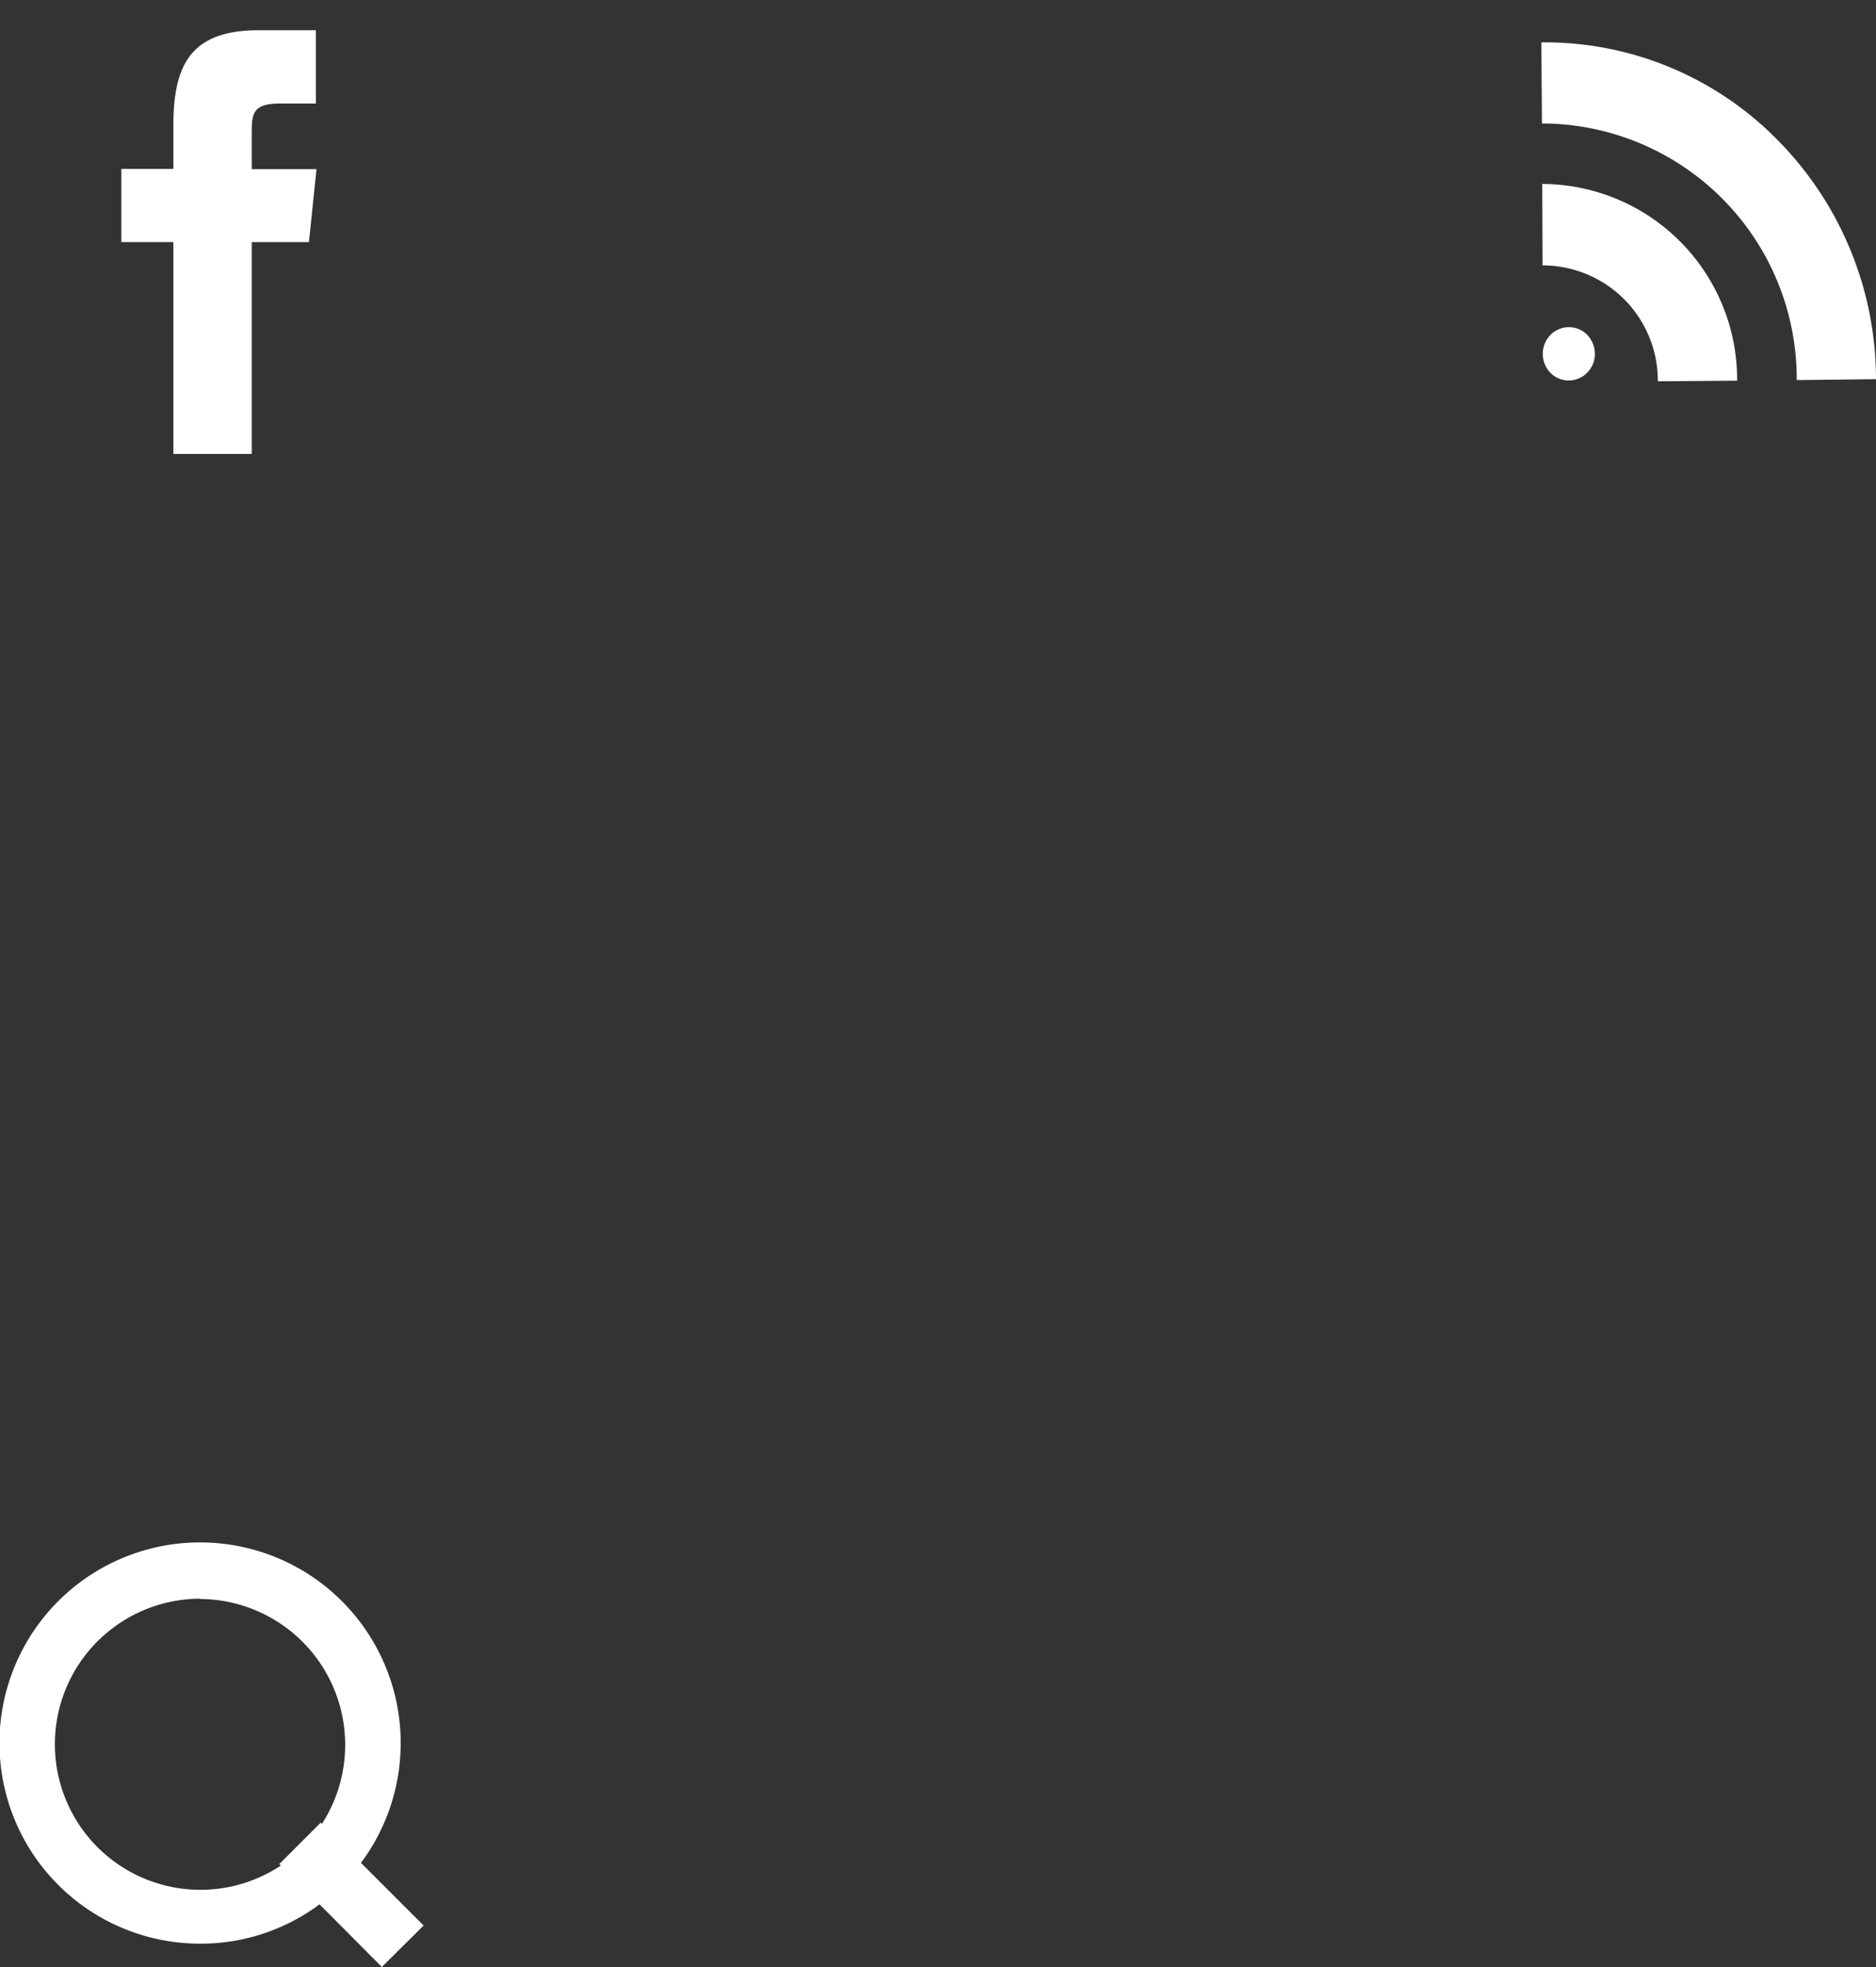 <svg xmlns="http://www.w3.org/2000/svg" width="62" height="65" viewBox="0 0 62 65"><rect x="0" y="0" width="62" height="65" fill="#333333" stroke="none"/><path fill="#fff" d="M6.62 64.23a6.63 6.63 0 1 1 5.31-2.67L14 63.63 12.62 65l-2.06-2.07a6.57 6.57 0 0 1-3.94 1.3zm-.01-11.4a4.81 4.81 0 1 0 2.67 8.82l-.05-.05 1.37-1.37.04.04a4.82 4.82 0 0 0-4.03-7.43zM57.41 12.58l-2.62.02a3.81 3.81 0 0 0-3.81-3.83l-.01-2.69a6.46 6.46 0 0 1 6.44 6.5zm4.59-.05l-2.62.03a8.44 8.44 0 0 0-8.42-8.48l-.02-2.68a10.78 10.78 0 0 1 7.8 3.22A11.25 11.25 0 0 1 62 12.53zm-9.54-.22a.85.85 0 0 1-1.22.01.9.9 0 0 1-.01-1.24.85.85 0 0 1 1.22-.02c.34.35.35.9.01 1.25zM8.32 15H5.73V8H4.01V5.58h1.72V4.16C5.73 2.2 6.26 1 8.54 1h1.9v2.42H9.26c-.9 0-.94.33-.94.96v1.21h2.14L10.21 8H8.32z"/></svg>
